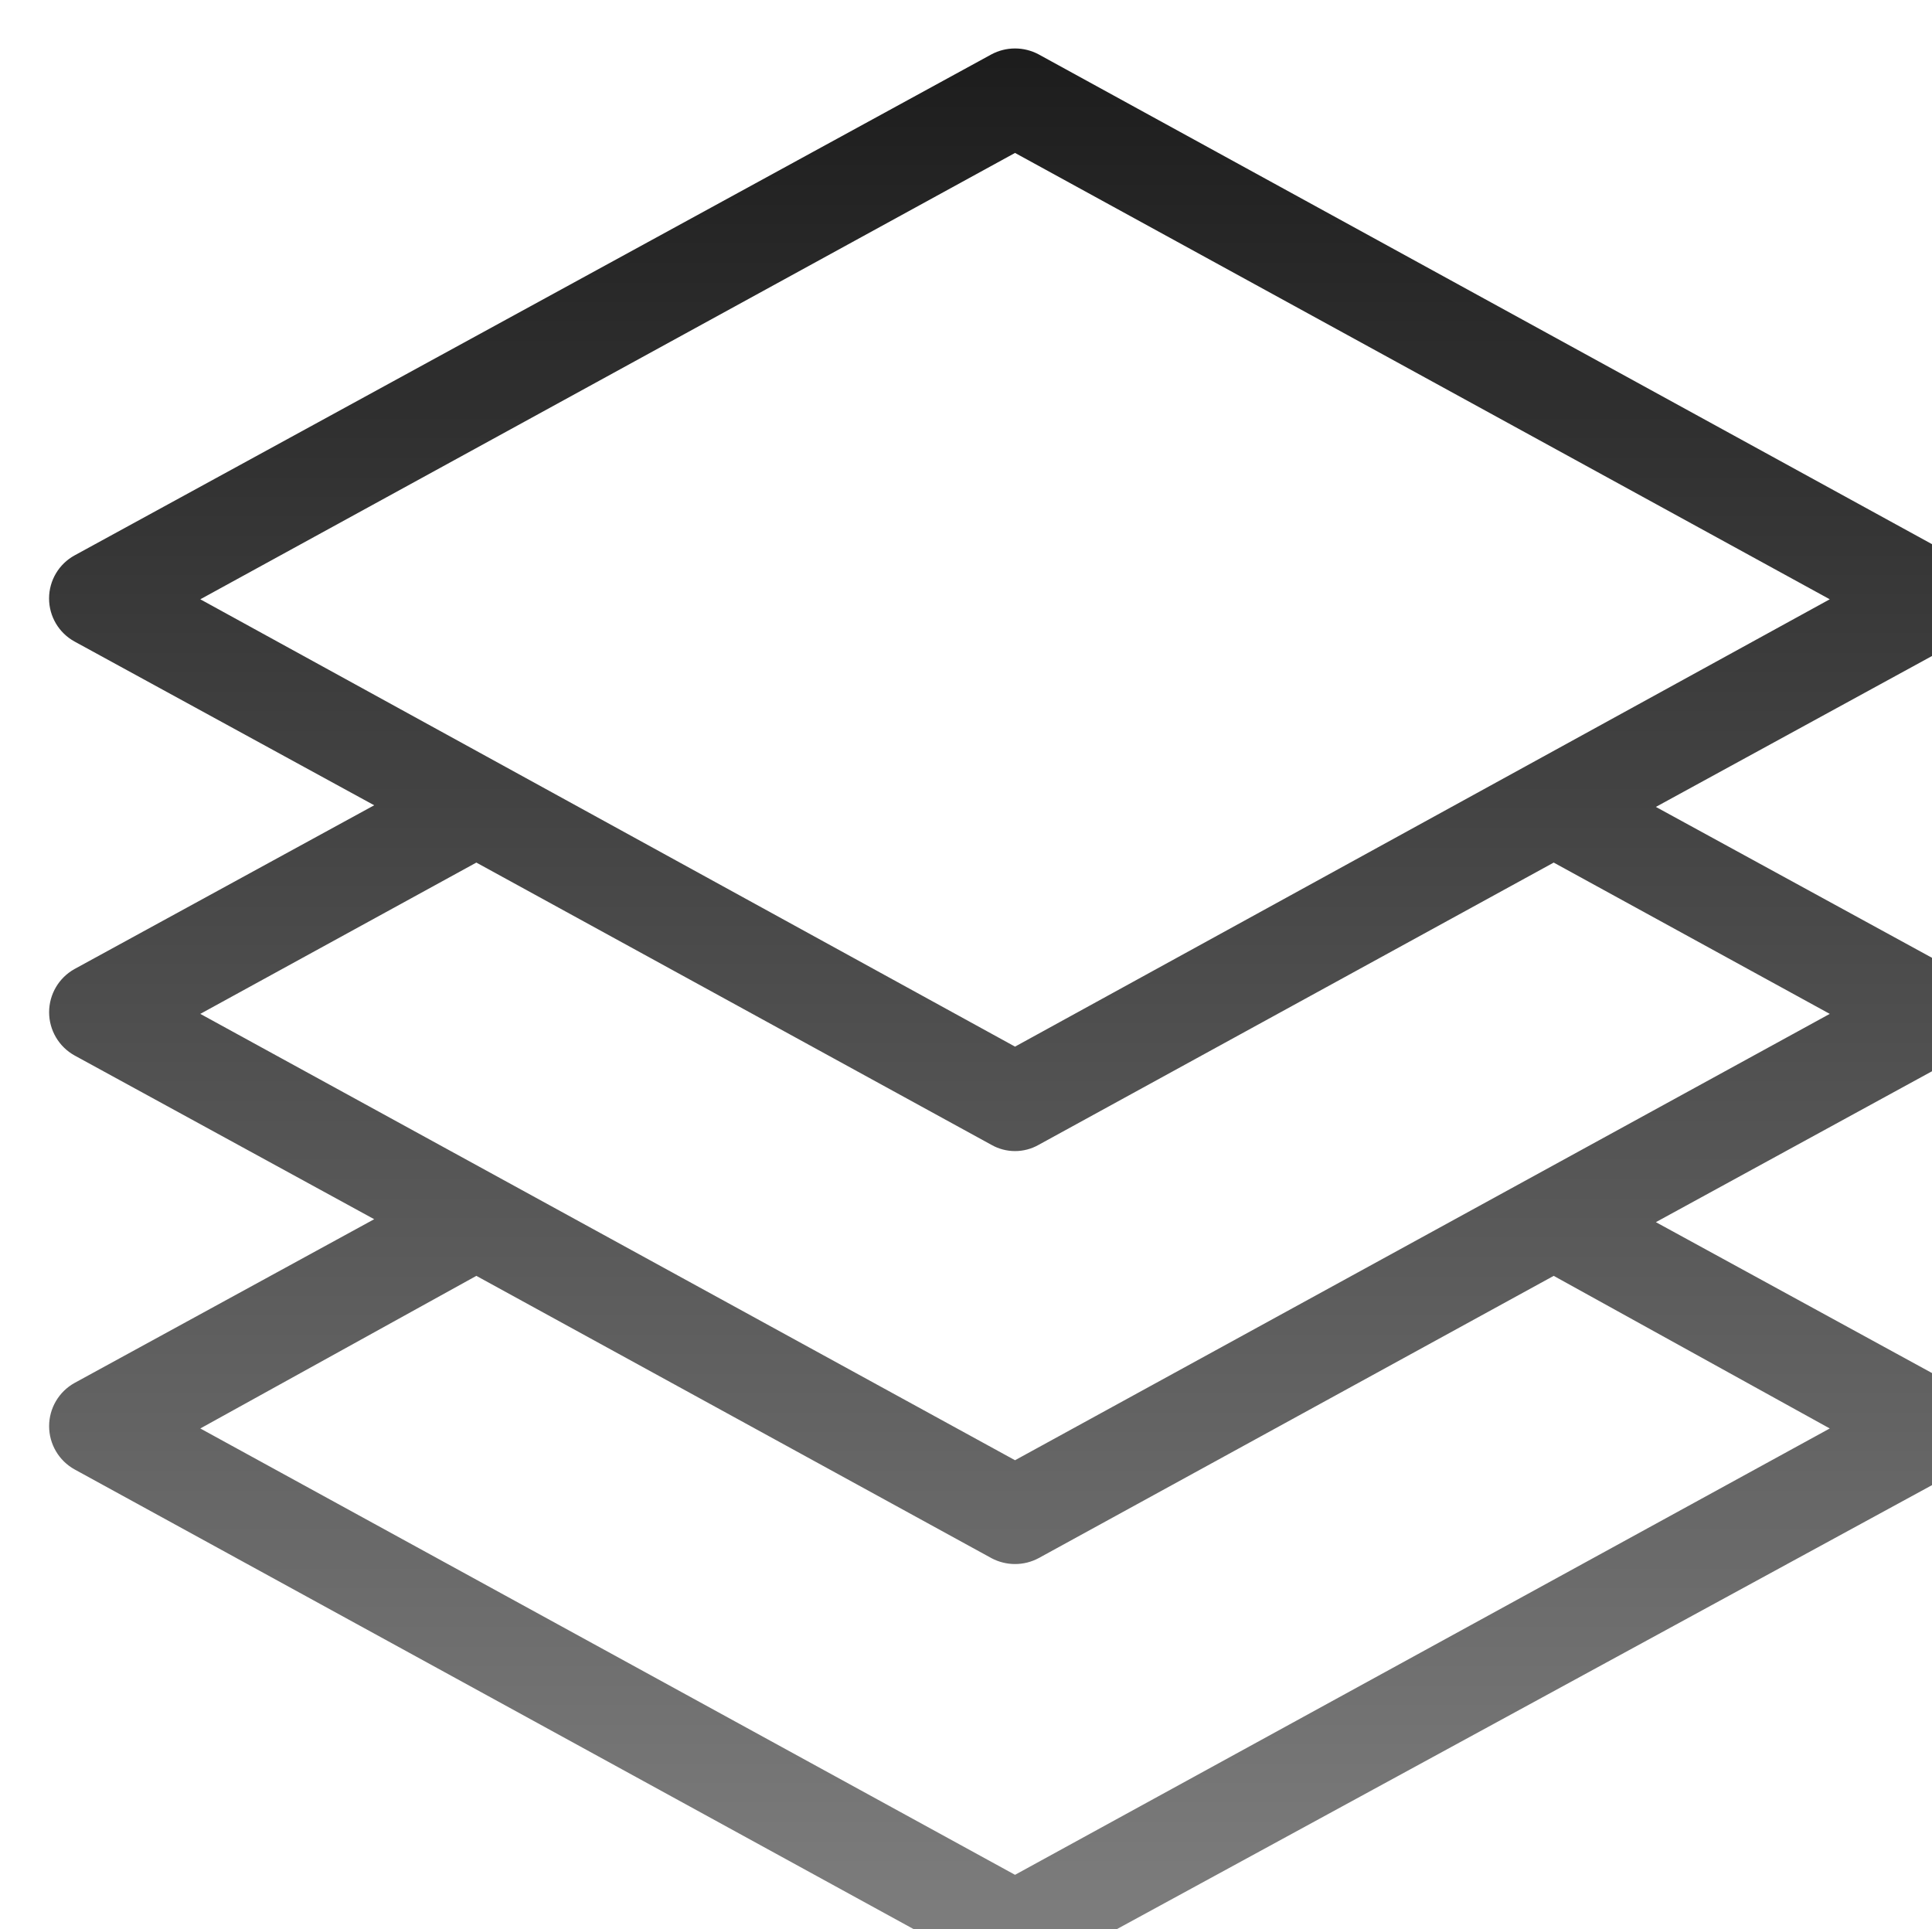<?xml version="1.0" encoding="utf-8"?>
<svg width="471.991px" height="471.28px" viewBox="0 0 471.991 471.28" version="1.1" xmlns:xlink="http://www.w3.org/1999/xlink" xmlns="http://www.w3.org/2000/svg">
  <defs>
    <linearGradient gradientUnits="userSpaceOnUse" x1="235.995" y1="0" x2="235.995" y2="471.28" id="gradient_1">
      <stop offset="0%" stop-color="#1A1A1A" />
      <stop offset="100%" stop-color="#7D7D7D" />
    </linearGradient>
  </defs>
  <path d="M483.974 247.68C483.968 243.287 481.579 239.244 477.734 237.12L404.534 197.12L477.734 157.12C481.574 155.013 483.961 150.98 483.961 146.6C483.961 142.22 481.574 138.187 477.734 136.08L253.734 13.28C250.134 11.36 245.814 11.36 242.214 13.28L18.214 135.68C14.374 137.787 11.987 141.82 11.987 146.2C11.987 150.58 14.374 154.613 18.214 156.72L91.414 196.72L18.214 236.72C14.379 238.851 12 242.893 12 247.28C12 251.667 14.379 255.71 18.214 257.84L91.414 297.84L18.214 337.84C14.379 339.97 12 344.013 12 348.4C12 352.787 14.379 356.829 18.214 358.96L242.214 481.68C245.814 483.6 250.134 483.6 253.734 481.68L477.734 359.68C481.569 357.549 483.947 353.507 483.947 349.12C483.947 344.733 481.569 340.69 477.734 338.56L404.534 298.56L477.734 258.56C481.681 256.382 484.087 252.187 483.974 247.68L483.974 247.68ZM247.974 37.36L447.014 146.4L247.974 255.68L48.934 146.4L247.974 37.36ZM447.014 348.96L247.974 458L48.934 348.96L116.374 311.68L242.214 380.64C245.814 382.56 250.134 382.56 253.734 380.64L379.574 311.68L447.014 348.96ZM247.974 356.72L48.934 247.68L116.374 210.72L242.214 279.68C245.787 281.705 250.161 281.705 253.734 279.68L379.574 210.72L447.014 247.68L247.974 356.72Z" id="Shape" fill="url(#gradient_1)" fill-rule="evenodd" stroke="none" />
</svg>